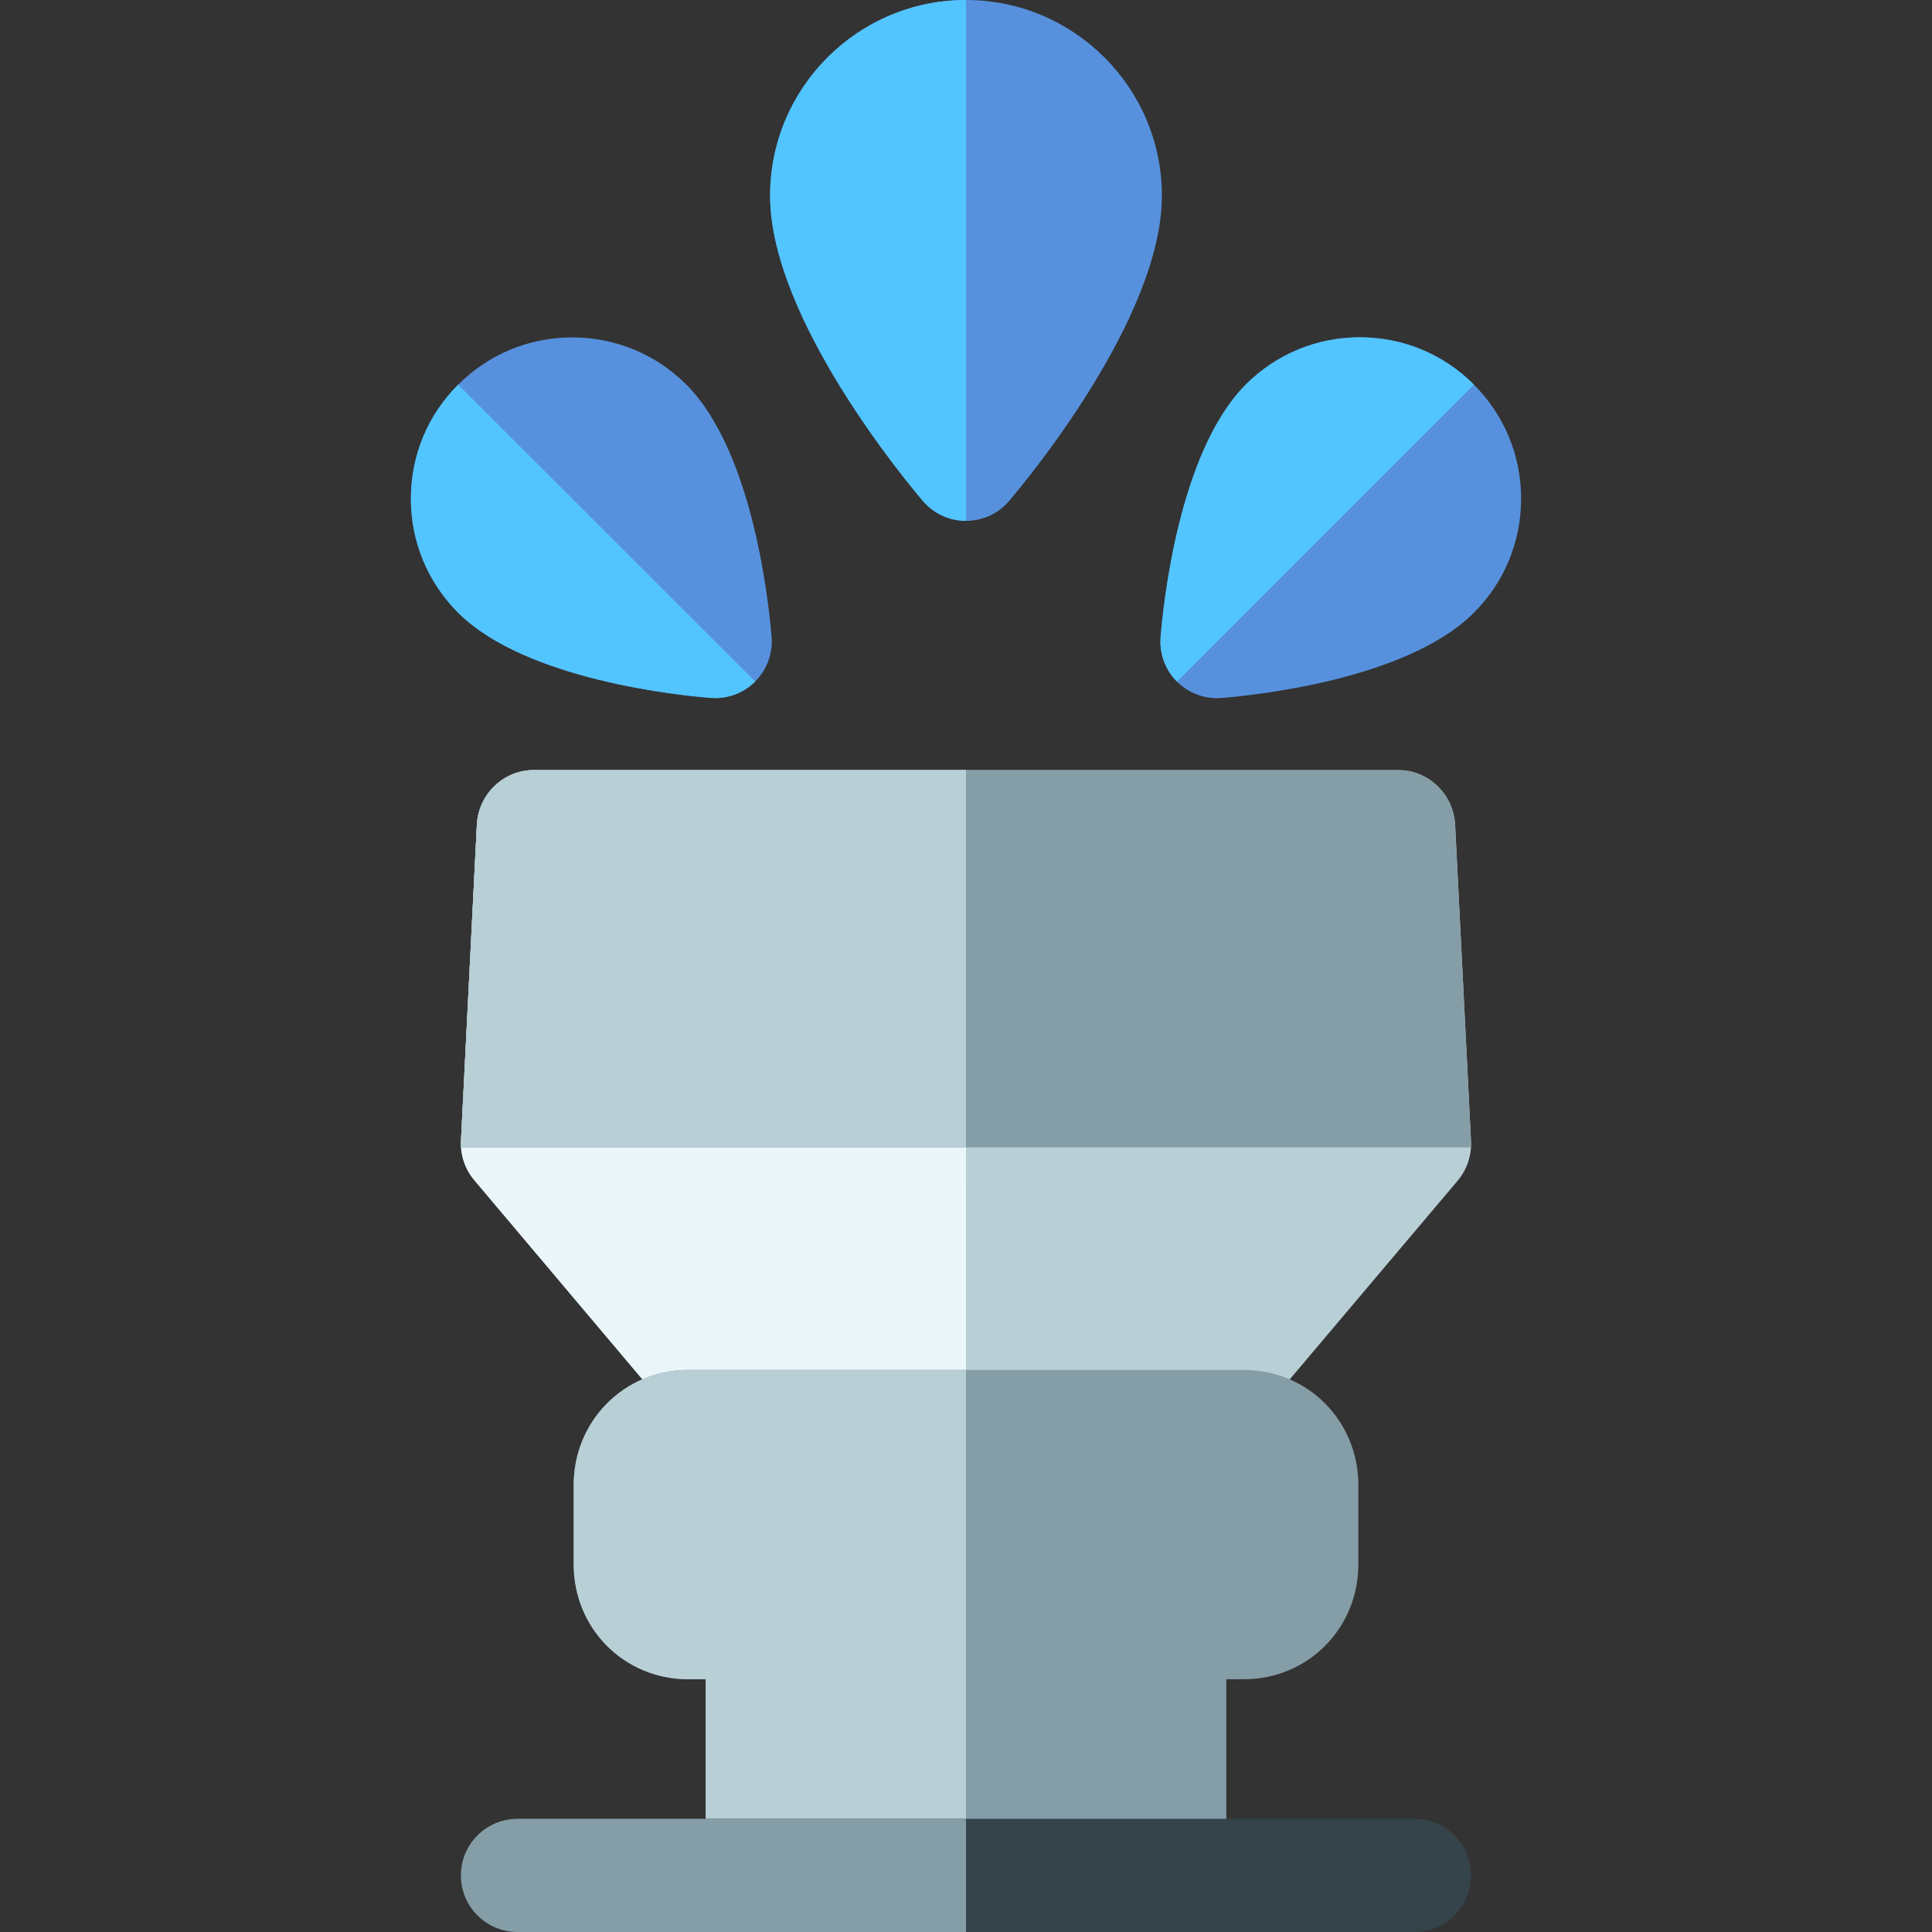 <svg width="96" height="96" viewBox="0 0 96 96" fill="none" xmlns="http://www.w3.org/2000/svg">
<rect x="0" y="0" width="96" height="96" fill="#333333" stroke="none"/>
<path d="M73.094 56.697L72.305 40.981C72.23 39.486 70.995 38.267 69.497 38.267H26.503C25.005 38.267 23.77 39.486 23.695 40.981L22.906 56.674C22.87 57.386 23.106 58.097 23.567 58.641L33.822 70.793C34.357 71.425 35.142 71.819 35.97 71.819H60.03C60.858 71.819 61.643 71.431 62.177 70.799L72.433 58.665C72.894 58.121 73.13 57.41 73.094 56.697Z" fill="#B8CFD6"/>
<path d="M48.001 38.267H26.503C25.005 38.267 23.77 39.486 23.695 40.981L22.906 56.674C22.87 57.386 23.106 58.097 23.567 58.641L33.822 70.793C34.357 71.425 35.142 71.819 35.97 71.819H48L48.001 38.267Z" fill="#EBF6FA"/>
<path d="M61.806 68.071H34.195C31.013 68.071 28.506 70.611 28.506 73.79V77.733C28.506 80.912 31.013 83.441 34.195 83.441H35.066V92.318C35.066 93.87 36.357 95.063 37.91 95.063H58.09C59.643 95.063 60.934 93.87 60.934 92.318V83.441H61.806C64.987 83.441 67.495 80.912 67.495 77.733V73.79C67.495 70.611 64.987 68.071 61.806 68.071Z" fill="#859DA6"/>
<path d="M48 68.071H34.195C31.013 68.071 28.506 70.611 28.506 73.79V77.733C28.506 80.912 31.013 83.441 34.195 83.441H35.066V92.318C35.066 93.87 36.357 95.063 37.91 95.063H48L48 68.071Z" fill="#B8CFD6"/>
<path d="M73.094 56.735L72.305 41C72.23 39.505 70.995 38.267 69.497 38.267H26.503C25.005 38.267 23.77 39.486 23.695 40.982L22.906 56.712C22.902 56.799 22.901 56.824 22.905 57.011H73.095C73.098 56.824 73.098 56.815 73.094 56.735Z" fill="#859DA6"/>
<path d="M48 38.267H26.503C25.005 38.267 23.77 39.486 23.695 40.981L22.906 56.711C22.902 56.799 22.901 56.824 22.905 57.011H48V38.267Z" fill="#B8CFD6"/>
<path d="M70.286 90.377H25.714C24.161 90.377 22.902 91.636 22.902 93.189C22.902 94.74 24.161 96 25.714 96H70.286C71.839 96 73.098 94.74 73.098 93.188C73.098 91.636 71.839 90.377 70.286 90.377Z" fill="#34444A"/>
<path d="M48 90.377H25.714C24.161 90.377 22.902 91.636 22.902 93.189C22.902 94.74 24.161 96 25.714 96H48V90.377H48Z" fill="#859DA6"/>
<path d="M57.734 9.728C57.734 4.364 53.367 0 48 0C42.633 0 38.266 4.364 38.266 9.728C38.266 9.75 38.266 9.771 38.267 9.792C38.314 15.874 45.086 23.987 45.86 24.895C46.394 25.522 47.176 25.882 48 25.882C48.824 25.882 49.605 25.522 50.14 24.895C50.914 23.988 57.678 15.884 57.733 9.803C57.734 9.778 57.734 9.753 57.734 9.728Z" fill="#5791DE"/>
<path d="M48 0C42.633 0 38.266 4.364 38.266 9.728C38.266 9.75 38.267 9.771 38.267 9.792C38.314 15.874 45.086 23.987 45.861 24.895C46.395 25.522 47.177 25.882 48 25.882L48 0Z" fill="#52C5FF"/>
<path d="M34.152 19.16C34.136 19.144 34.121 19.128 34.105 19.113C32.591 17.599 30.577 16.766 28.435 16.766C26.294 16.766 24.28 17.599 22.766 19.113C21.251 20.626 20.417 22.639 20.417 24.78C20.417 26.92 21.251 28.933 22.766 30.447C22.779 30.46 22.792 30.473 22.805 30.485C26.172 33.796 33.812 34.559 35.314 34.679C35.389 34.684 35.463 34.687 35.537 34.687C36.28 34.687 36.996 34.393 37.525 33.864C38.107 33.282 38.405 32.474 38.34 31.654C38.22 30.154 37.458 22.529 34.152 19.16Z" fill="#5791DE"/>
<path d="M22.766 19.113C21.251 20.626 20.417 22.639 20.417 24.779C20.417 26.92 21.251 28.933 22.766 30.446C22.779 30.459 22.792 30.473 22.805 30.485C26.172 33.796 33.812 34.559 35.314 34.678C35.389 34.684 35.463 34.687 35.537 34.687C36.28 34.687 36.996 34.393 37.525 33.864L22.766 19.113Z" fill="#52C5FF"/>
<path d="M73.188 30.495C73.205 30.48 73.22 30.465 73.236 30.449C74.75 28.934 75.583 26.921 75.583 24.779C75.583 22.637 74.749 20.623 73.236 19.109C71.722 17.594 69.71 16.761 67.569 16.761C65.428 16.761 63.416 17.595 61.902 19.109C61.889 19.122 61.876 19.136 61.863 19.149C58.552 22.516 57.79 30.155 57.67 31.657C57.664 31.732 57.661 31.806 57.661 31.881C57.661 32.623 57.955 33.339 58.484 33.869C59.066 34.451 59.874 34.749 60.695 34.683C62.195 34.564 69.819 33.802 73.188 30.495Z" fill="#5791DE"/>
<path d="M73.236 19.109C71.722 17.594 69.71 16.761 67.569 16.761C65.428 16.761 63.416 17.595 61.902 19.109C61.889 19.122 61.876 19.136 61.863 19.149C58.552 22.516 57.79 30.155 57.67 31.657C57.664 31.732 57.661 31.807 57.661 31.881C57.661 32.623 57.955 33.34 58.484 33.869L73.236 19.109Z" fill="#52C5FF"/>
</svg>
